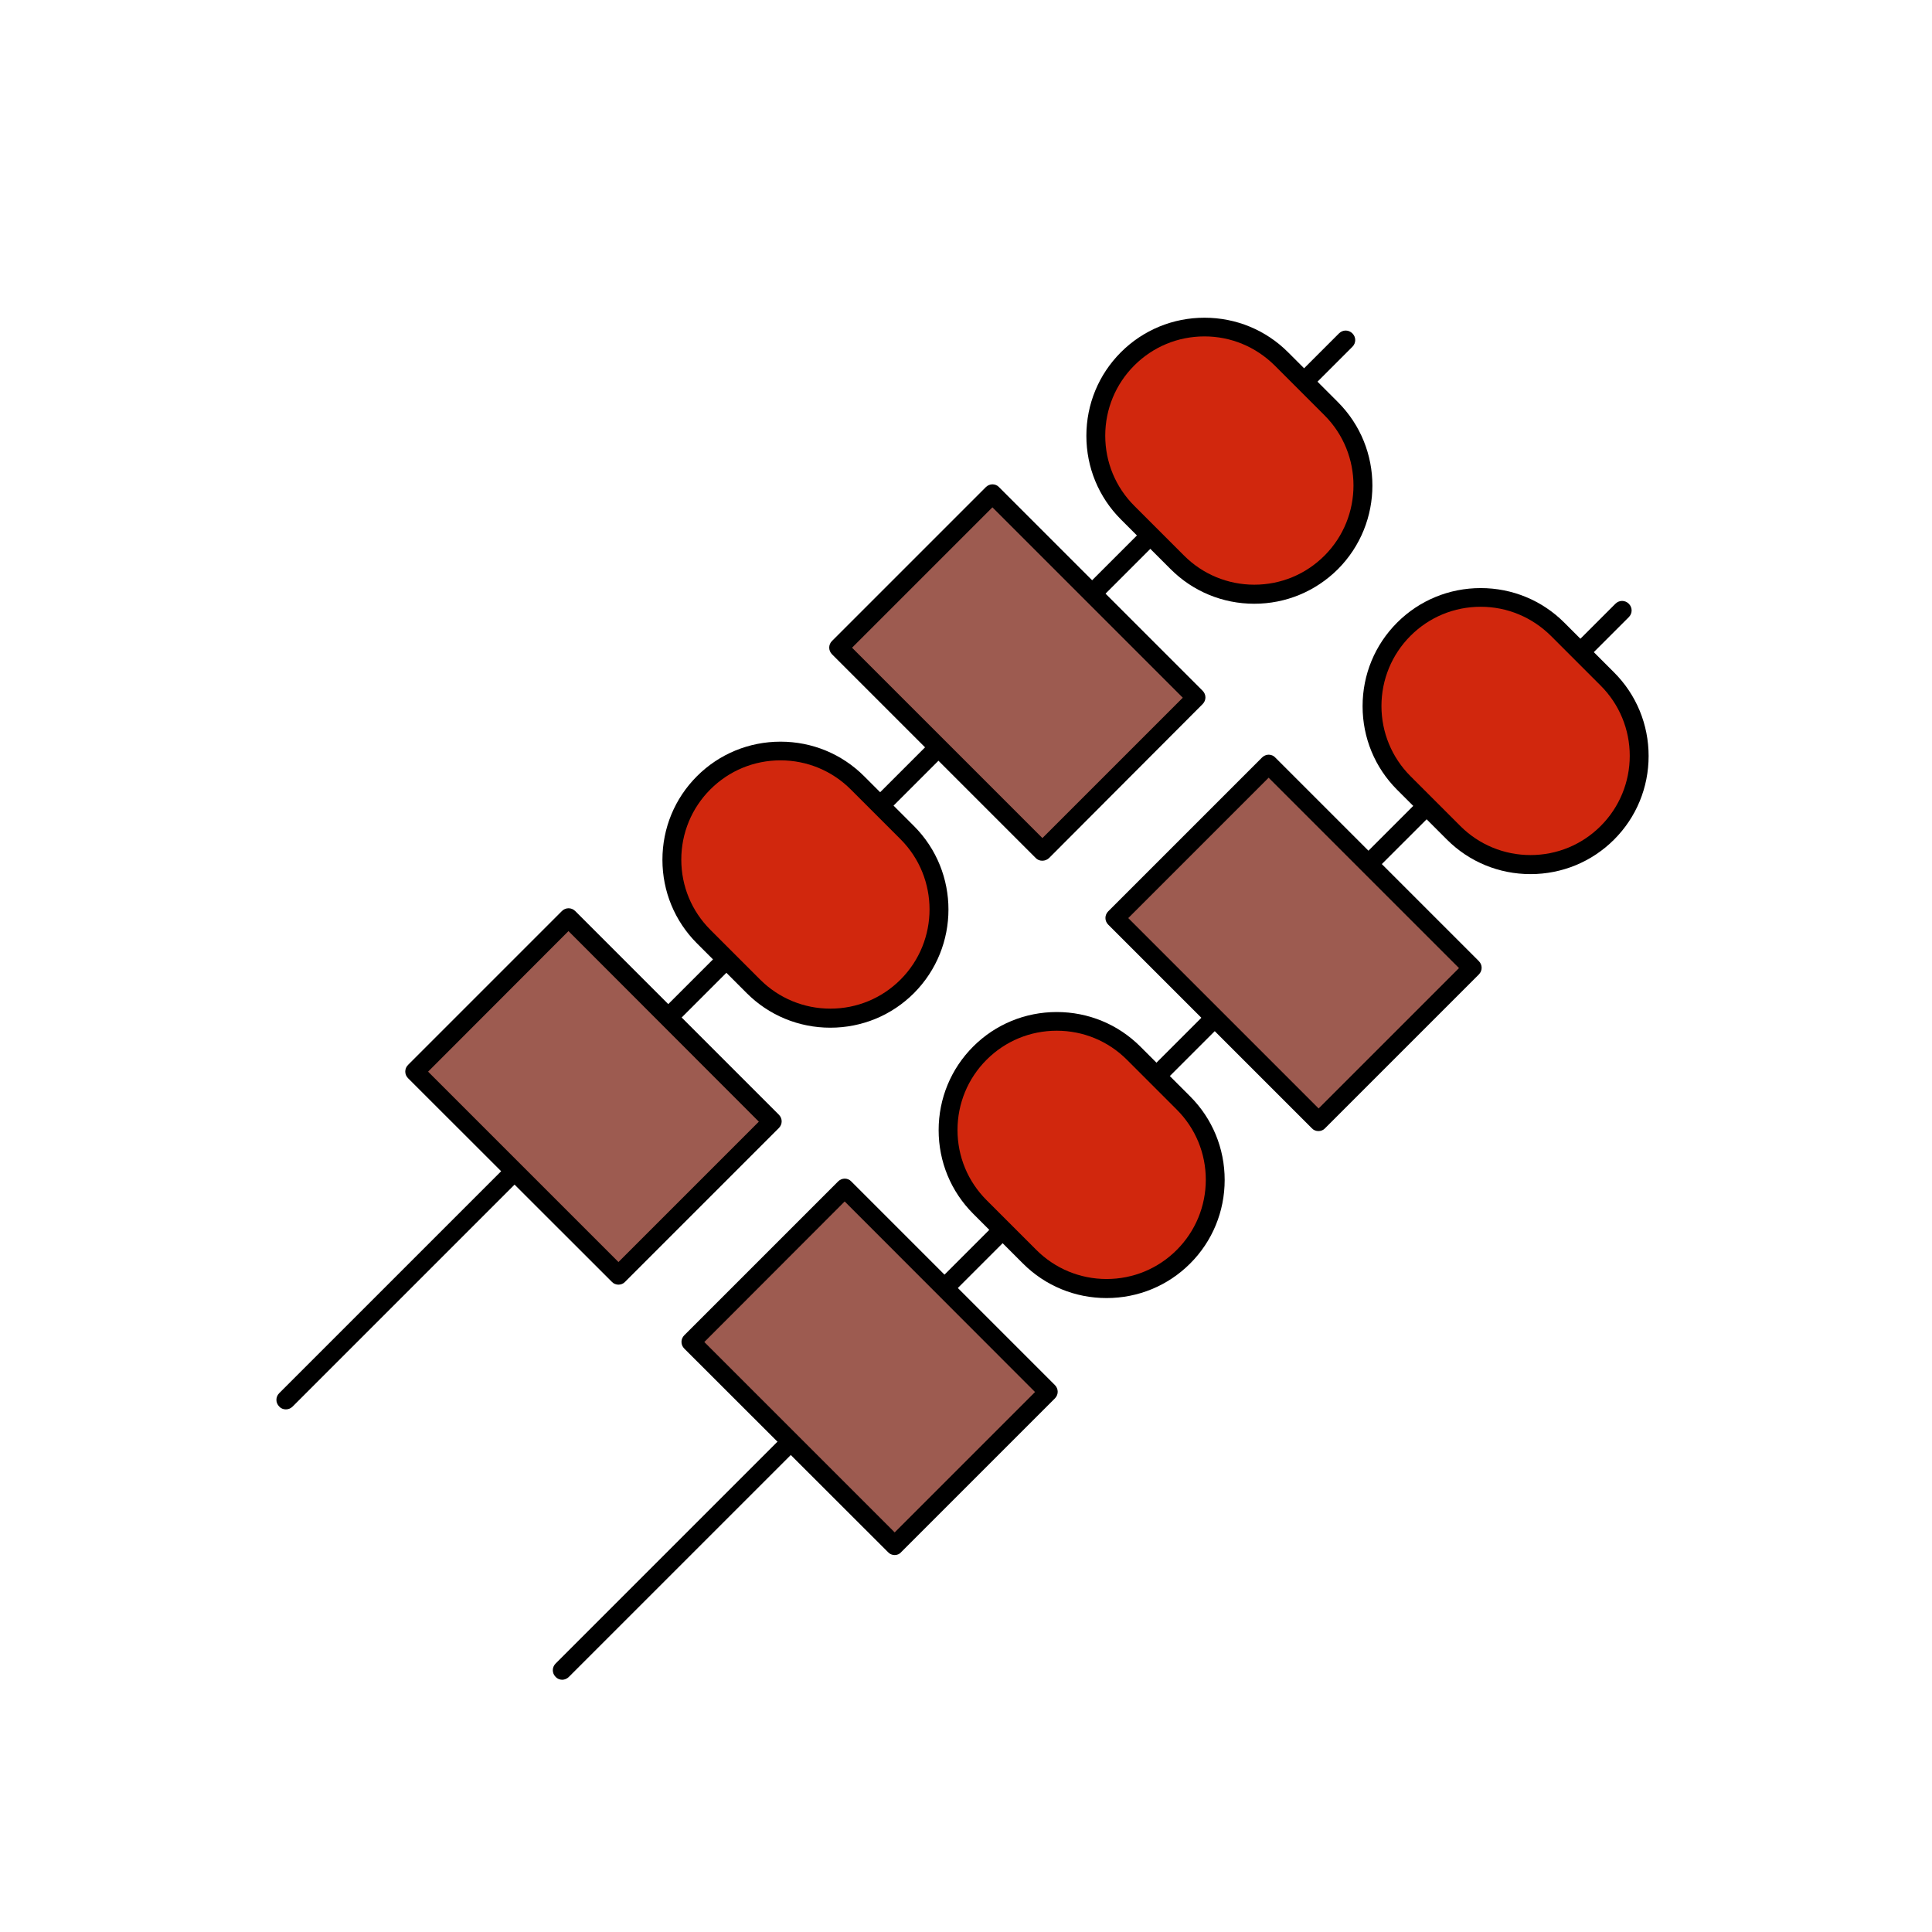 <svg xmlns="http://www.w3.org/2000/svg" viewBox="0 0 1024 1024" width="200" height="200"><path d="M151.5 747c-1.3 0-2.6-0.5-3.5-1.5-2-2-2-5.1 0-7.1l561.7-561.7c2-2 5.1-2 7.1 0s2 5.1 0 7.1L155.1 745.5c-1 1-2.3 1.5-3.6 1.5z" fill="#000000" /><path d="M219.833 568.004l81.529-81.529 107.903 107.903-81.529 81.53z" fill="#9D5B50" /><path d="M327.8 680.9c-1.3 0-2.6-0.5-3.5-1.5l-108-107.9c-2-2-2-5.1 0-7.1l81.5-81.5c2-2 5.1-2 7.1 0l107.9 107.9c2 2 2 5.1 0 7.1l-81.5 81.5c-0.9 1-2.2 1.5-3.5 1.5zM226.9 568l100.9 100.9 74.4-74.4-100.9-101-74.4 74.5z" fill="#000000" /><path d="M480.9 522.8c-22.5 22.5-59 22.5-81.5 0L373 496.4c-22.5-22.5-22.5-59 0-81.5s59-22.5 81.5 0l26.4 26.4c22.5 22.5 22.5 59 0 81.5z" fill="#D1270D" /><path d="M440.1 544.7c-16.7 0-32.5-6.5-44.3-18.3L369.4 500c-11.8-11.8-18.3-27.6-18.3-44.3 0-16.7 6.5-32.5 18.3-44.3 11.8-11.8 27.6-18.3 44.3-18.3 16.7 0 32.5 6.5 44.3 18.3l26.4 26.4c24.4 24.4 24.4 64.1 0 88.6-11.8 11.8-27.6 18.3-44.3 18.3zM413.7 403c-14.1 0-27.3 5.5-37.2 15.4-9.9 9.9-15.4 23.2-15.4 37.2 0 14.1 5.5 27.3 15.4 37.2l26.4 26.4c9.9 9.9 23.2 15.4 37.2 15.4 14.1 0 27.3-5.5 37.2-15.4 20.5-20.5 20.5-53.9 0-74.4l-26.4-26.4c-9.9-9.9-23.2-15.4-37.2-15.4z m67.2 119.8z" fill="#000000" /><path d="M444.51 343.298l81.53-81.528 107.903 107.903-81.529 81.529z" fill="#9D5B50" /><path d="M552.4 456.2c-1.3 0-2.6-0.5-3.5-1.5L441 346.8c-2-2-2-5.1 0-7.1l81.5-81.5c0.9-0.9 2.2-1.5 3.5-1.5s2.6 0.5 3.5 1.5l107.9 107.9c2 2 2 5.1 0 7.1L556 454.8c-1 0.9-2.2 1.4-3.6 1.4zM451.6 343.3l100.9 100.9 74.4-74.4L526 268.9l-74.4 74.4z" fill="#000000" /><path d="M705.5 298.1c-22.5 22.5-59 22.5-81.5 0l-26.4-26.4c-22.5-22.5-22.5-59 0-81.5s59-22.5 81.5 0l26.4 26.4c22.5 22.5 22.5 59 0 81.5z" fill="#D1270D" /><path d="M664.8 320c-16.7 0-32.5-6.5-44.3-18.3l-26.4-26.4c-11.8-11.8-18.3-27.6-18.3-44.3s6.5-32.5 18.3-44.3c11.8-11.8 27.6-18.3 44.3-18.3s32.5 6.5 44.3 18.3l26.4 26.4c24.4 24.4 24.4 64.1 0 88.6-11.9 11.8-27.6 18.3-44.3 18.3z m-26.4-141.7c-14.1 0-27.3 5.5-37.2 15.4-9.9 9.9-15.4 23.2-15.4 37.2 0 14.1 5.5 27.3 15.4 37.2l26.4 26.4c9.9 9.9 23.2 15.4 37.2 15.4 14.1 0 27.3-5.5 37.2-15.4 20.5-20.5 20.5-53.9 0-74.4l-26.4-26.4c-10-9.9-23.2-15.4-37.2-15.4z m67.1 119.8z" fill="#000000" /><path d="M298 890.3c-1.3 0-2.6-0.5-3.5-1.5-2-2-2-5.1 0-7.1L856.2 320c2-2 5.1-2 7.1 0s2 5.1 0 7.1L301.5 888.8c-1 1-2.3 1.5-3.5 1.5z" fill="#000000" /><path d="M366.234 711.311l81.529-81.528 107.903 107.903-81.528 81.529z" fill="#9D5B50" /><path d="M474.2 824.2c-1.3 0-2.6-0.5-3.5-1.5l-108-107.9c-2-2-2-5.1 0-7.1l81.5-81.5c0.9-0.9 2.2-1.5 3.5-1.5s2.6 0.5 3.5 1.5l107.9 107.9c2 2 2 5.1 0 7.1l-81.5 81.5c-0.8 1-2.1 1.5-3.4 1.5zM373.3 711.3l100.9 100.9 74.4-74.4-100.9-101-74.4 74.5z" fill="#000000" /><path d="M627.3 666.1c-22.5 22.5-59 22.5-81.5 0l-26.4-26.4c-22.5-22.5-22.5-59 0-81.5s59-22.5 81.5 0l26.4 26.4c22.5 22.5 22.5 59 0 81.5z" fill="#D1270D" /><path d="M586.5 688c-16.7 0-32.5-6.5-44.3-18.3l-26.4-26.4c-11.8-11.8-18.3-27.6-18.3-44.3s6.5-32.5 18.3-44.3c11.8-11.8 27.6-18.3 44.3-18.3s32.5 6.5 44.3 18.3l26.4 26.4c11.8 11.8 18.3 27.6 18.3 44.3s-6.5 32.5-18.3 44.3C619 681.5 603.2 688 586.5 688z m-26.4-141.7c-14.1 0-27.3 5.5-37.2 15.4-9.9 9.9-15.4 23.2-15.4 37.2 0 14.1 5.5 27.3 15.4 37.2l26.4 26.4c9.9 9.9 23.2 15.4 37.2 15.4 14.1 0 27.3-5.5 37.2-15.4 9.9-9.9 15.4-23.2 15.4-37.2 0-14.1-5.5-27.3-15.4-37.2l-26.4-26.4c-9.9-9.9-23.1-15.4-37.2-15.4z" fill="#000000" /><path d="M590.912 486.606l81.529-81.528L780.344 512.98l-81.528 81.529z" fill="#9D5B50" /><path d="M698.8 599.5c-1.3 0-2.6-0.5-3.5-1.5L587.4 490.1c-2-2-2-5.1 0-7.1l81.5-81.5c0.9-0.9 2.2-1.5 3.5-1.5s2.6 0.5 3.5 1.5l107.9 107.9c2 2 2 5.1 0 7.1L702.3 598c-0.9 1-2.2 1.5-3.5 1.5zM598 486.6l100.9 100.9 74.4-74.4-100.9-100.9-74.4 74.4z" fill="#000000" /><path d="M852 441.4c-22.5 22.5-59 22.5-81.5 0L744 415c-22.5-22.5-22.5-59 0-81.5s59-22.5 81.5 0l26.4 26.4c22.6 22.5 22.6 59 0.1 81.5z" fill="#D1270D" /><path d="M811.2 463.3c-16.7 0-32.5-6.5-44.3-18.3l-26.4-26.4c-11.8-11.8-18.3-27.6-18.3-44.3 0-16.7 6.5-32.5 18.3-44.3 11.8-11.8 27.6-18.3 44.3-18.3 16.7 0 32.5 6.5 44.3 18.3l26.4 26.4c11.8 11.8 18.3 27.6 18.3 44.3s-6.5 32.5-18.3 44.3c-11.8 11.8-27.6 18.3-44.3 18.3z m-26.4-141.7c-14.1 0-27.3 5.5-37.2 15.4-9.9 9.9-15.4 23.2-15.4 37.2s5.5 27.3 15.4 37.2l26.4 26.4c9.9 9.9 23.2 15.4 37.2 15.4 14.1 0 27.3-5.5 37.2-15.4 9.9-9.9 15.4-23.2 15.4-37.2s-5.5-27.3-15.4-37.2L822 337c-10-9.9-23.2-15.4-37.2-15.4z" fill="#000000" /></svg>